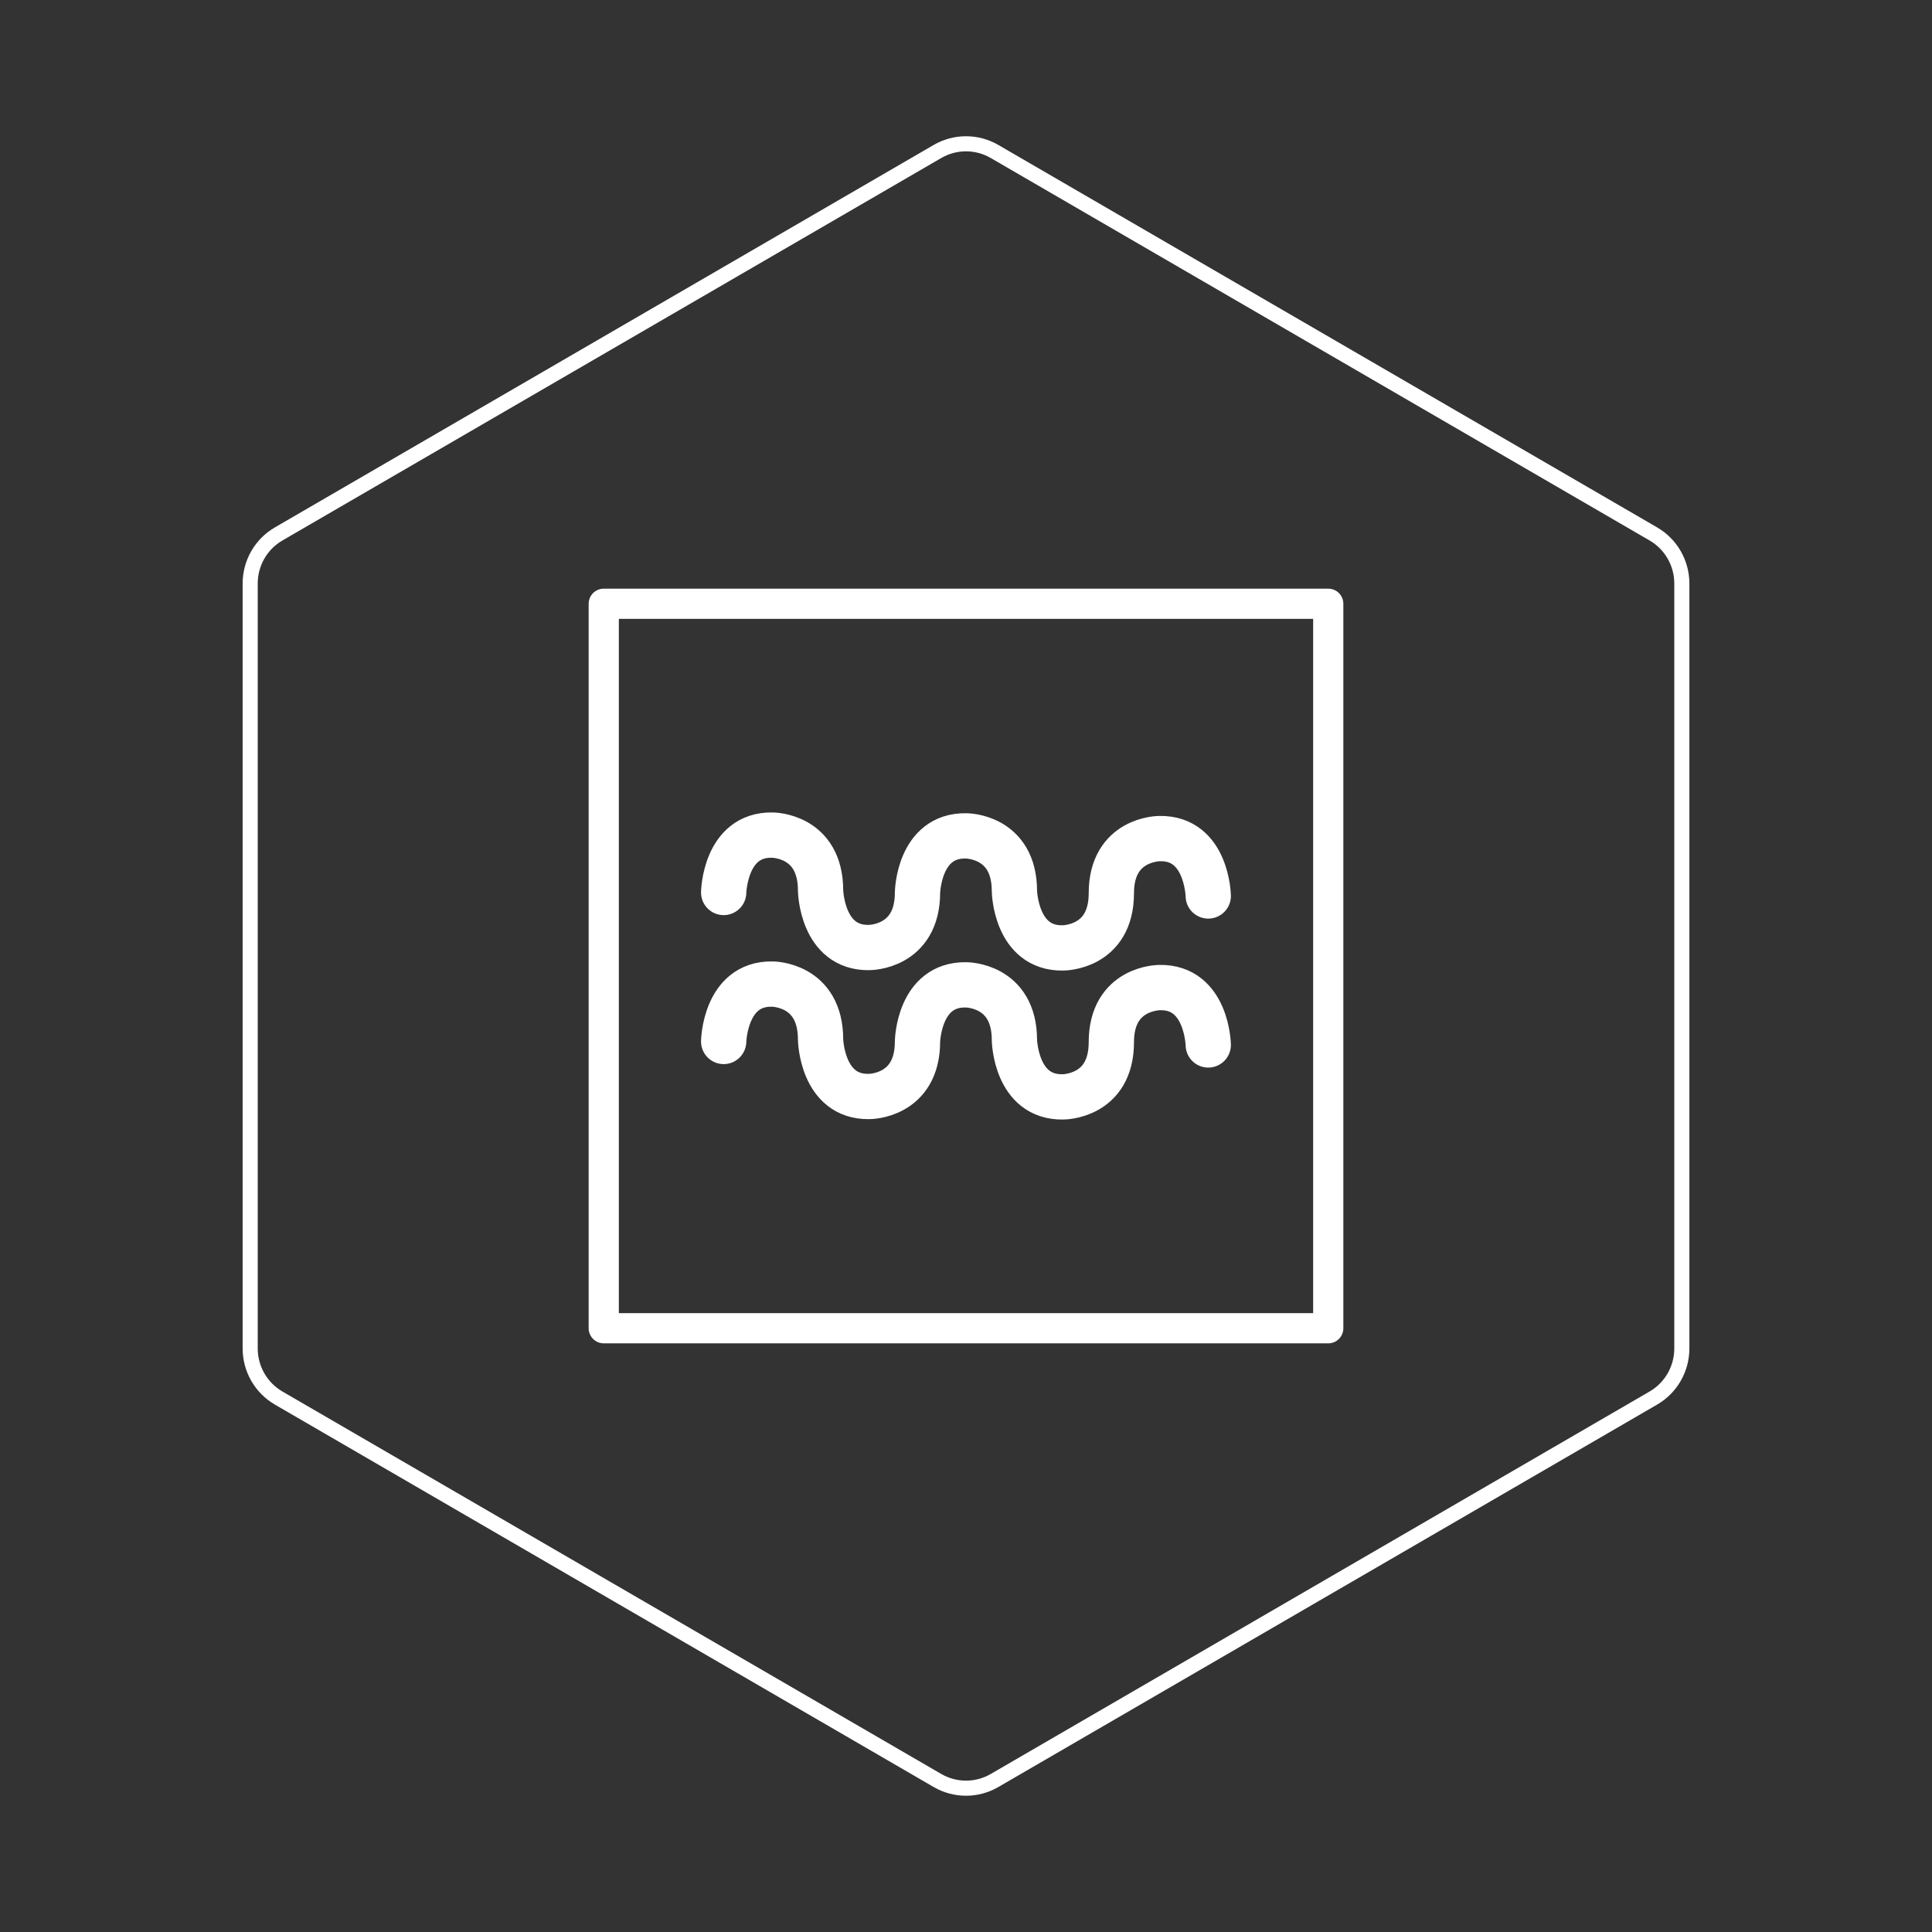 <svg id="hexo" viewBox="0 0 128 128" xmlns="http://www.w3.org/2000/svg" style="background-color:#000000">
  <rect x="0" y="0" width="128" height="128" fill="#333333" stroke="none"/>
  <g id="border">
    <path stroke="#FFFFFF" fill="none" stroke-width="1" d="m62.112,10.035c1.169,-0.678 2.608,-0.678 3.777,0l43.649,25.339c1.169,0.678 1.888,1.931 1.888,3.288l0,50.675c0,1.358 -0.719,2.611 -1.888,3.288l-43.649,25.339c-1.169,0.678 -2.608,0.678 -3.777,0l-43.649,-25.339c-1.169,-0.678 -1.888,-1.931 -1.888,-3.288l0,-50.675c0,-1.358 0.719,-2.611 1.888,-3.288l43.649,-25.339z" id="svg_1"/>
  </g>
  <svg id="emoji" x="28" y="28" viewBox="0 0 128 128" xmlns="http://www.w3.org/2000/svg">  <g id="line">
    <rect x="12" y="12" width="48" height="48" fill="none" stroke="#FFFFFF" stroke-linecap="round" stroke-linejoin="round" stroke-width="2"/>
    <path fill="none" stroke="#FFFFFF" stroke-linecap="round" stroke-miterlimit="10" stroke-width="3" d="m52.05 41.23s-0.077-3.854-3.211-3.802c0 0-3.21-0.022-3.21 3.622s-3.211 3.622-3.211 3.622c-3.133 0.051-3.21-3.763-3.21-3.763 1e-4 -3.683-3.21-3.66-3.21-3.66-3.134-0.052-3.211 3.75-3.211 3.75-1e-4 3.669-3.211 3.647-3.211 3.647-3.134 0.051-3.211-3.776-3.211-3.776 0-3.695-3.209-3.673-3.209-3.673-3.135-0.051-3.211 3.802-3.211 3.802"/>
    <path fill="none" stroke="#FFFFFF" stroke-linecap="round" stroke-miterlimit="10" stroke-width="3" d="m52.05 31.36s-0.077-3.854-3.211-3.802c0 0-3.21-0.022-3.21 3.622s-3.211 3.622-3.211 3.622c-3.133 0.051-3.21-3.763-3.21-3.763 1e-4 -3.683-3.21-3.66-3.21-3.66-3.134-0.052-3.211 3.75-3.211 3.75-1e-4 3.669-3.211 3.647-3.211 3.647-3.134 0.051-3.211-3.776-3.211-3.776 0-3.695-3.209-3.673-3.209-3.673-3.135-0.051-3.211 3.802-3.211 3.802"/>
  </g>
</svg>
</svg>
